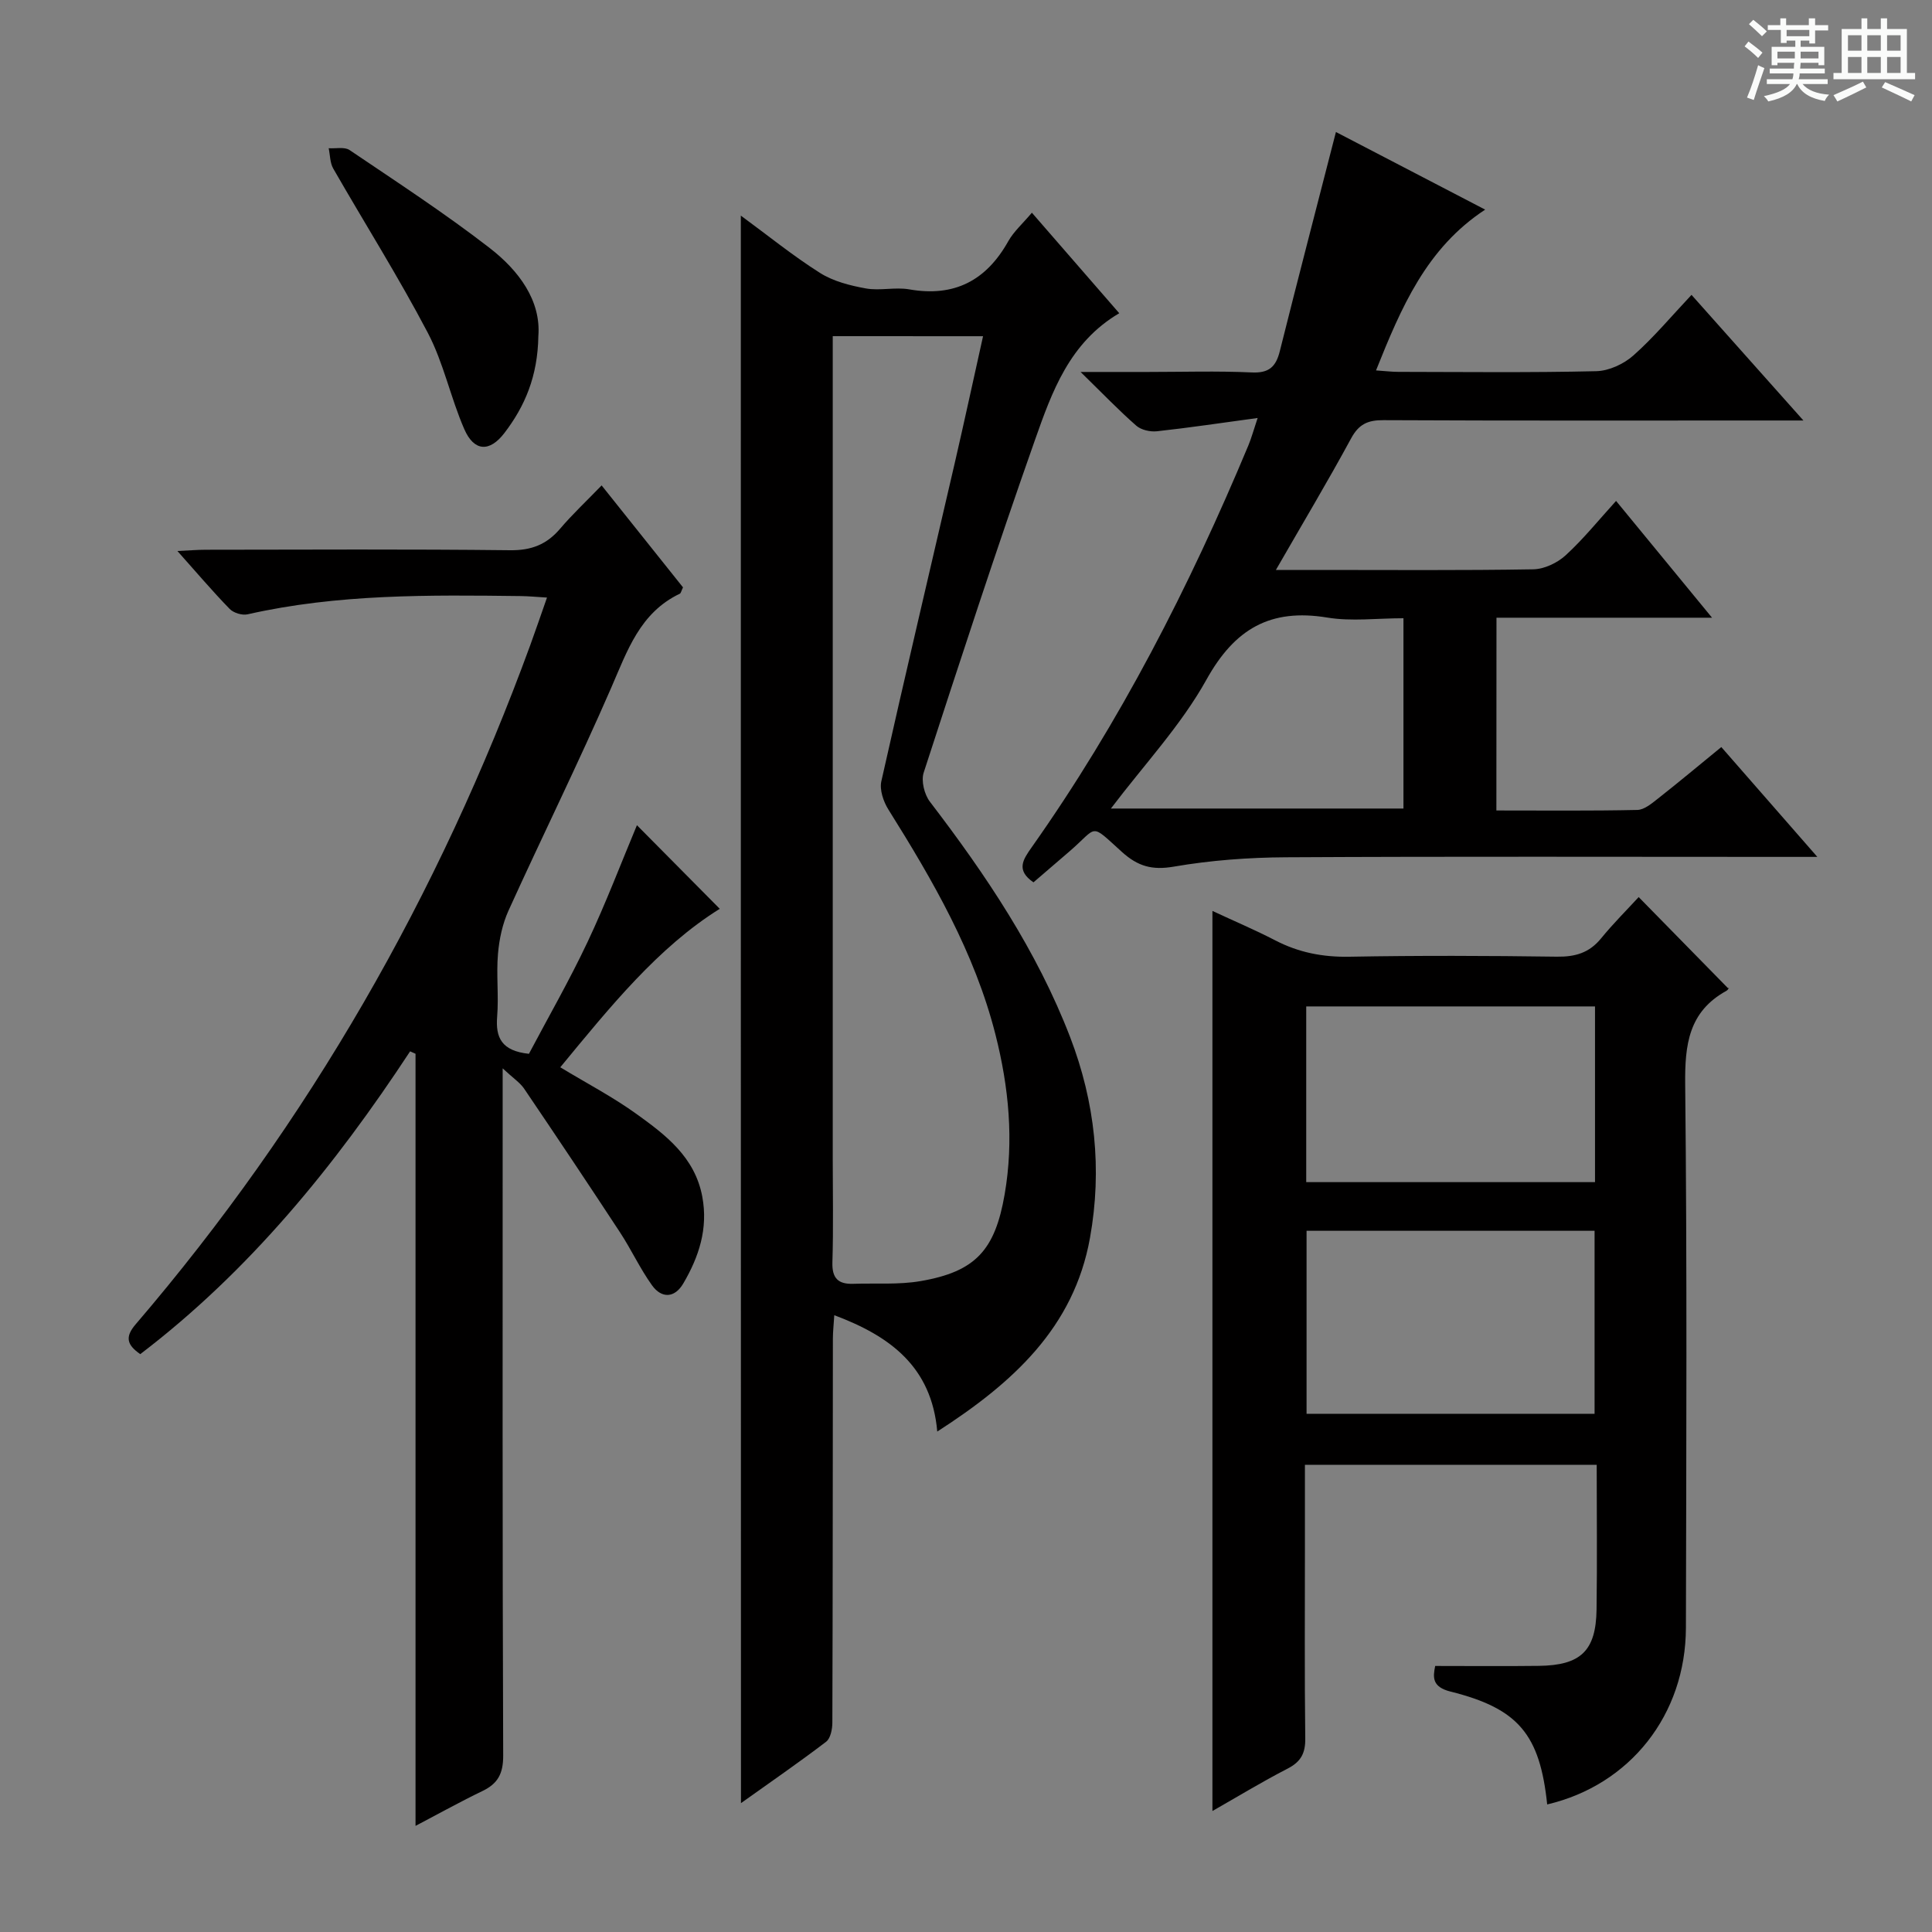 <svg enable-background="new 0 0 400 400" viewBox="0 0 400 400" xmlns="http://www.w3.org/2000/svg"><rect x="0" y="0" width="400" height="400" fill="#808080" stroke="none"/><path d="m361.2 9.6.8-1c.9.7 1.9 1.4 2.9 2.3l-.9 1.1c-1-1-2-1.8-2.8-2.4zm.5 10.6c.9-2.1 1.6-4.3 2.3-6.7.4.2.8.4 1.3.6-.7 2.1-1.5 4.3-2.2 6.6zm.4-15.2.9-.9c1 .8 2 1.6 2.8 2.4l-1 1c-.9-.9-1.8-1.7-2.7-2.5zm12.5-1.2h1.2v1.4h2.7v1.1h-2.7v2.7h-1.2v-.6h-1.8v1.3h4.9v3.8h-1.2v-.5h-3.7c0 .4-.1.9-.1 1.2h5.1v1h-5.2c0 .5-.1.9-.2 1.2h6v1h-5.2c1.1 1.3 2.9 2 5.5 2.2-.4.4-.7.8-.9 1.3-2.9-.5-4.8-1.6-5.7-3.5h-.1c-.8 1.7-2.7 2.9-5.9 3.6-.2-.4-.6-.8-.9-1.1 2.8-.6 4.6-1.4 5.4-2.5h-4.8v-1h5.3c.1-.3.2-.7.2-1.2h-4.9v-1h5c0-.4 0-.8.1-1.2h-3.5v.5h-1.2v-3.8h4.9v-1.3h-1.8v.5h-1.2v-2.7h-2.7v-1h2.6v-1.4h1.2v1.4h4.7v-1.4zm-6.6 8.3h3.6c0-.4 0-.9 0-1.4h-3.6zm1.9-4.6h4.7v-1.3h-4.7zm6.6 3.2h-3.7v1.4h3.7z" fill="#fafbfa"/><path d="m385.3 3.8h1.3v2.2h2.8v-2.2h1.3v2.2h4.1v9.1h1.7v1.3h-16.9v-1.3h1.7v-9.1h4.1v-2.2zm.4 13.1.7 1.2c-1.8.9-3.8 1.9-6 2.9-.2-.4-.5-.8-.8-1.3 2.3-1 4.3-1.9 6.1-2.8zm-3.1-6.4h2.8v-3.2h-2.8zm0 4.6h2.8v-3.3h-2.8zm4-4.6h2.8v-3.2h-2.8zm0 4.6h2.8v-3.3h-2.8zm3.7 1.9c2.1.9 4.1 1.8 6.1 2.7l-.7 1.3c-2.2-1.1-4.2-2-6.1-2.9zm3.2-9.7h-2.8v3.2h2.8zm-2.8 7.8h2.8v-3.3h-2.8z" fill="#fafbfa"/><g fill="#010000"><path d="m153.38 44.64c5.7 4.18 10.84 8.36 16.4 11.87 2.76 1.74 6.23 2.62 9.5 3.21 2.91.52 6.05-.32 8.97.19 9.36 1.64 15.95-1.84 20.51-9.98 1.12-1.99 2.94-3.59 4.88-5.89 6.06 6.97 11.96 13.76 18.09 20.81-10.33 6.08-13.94 16.3-17.44 26.21-8.06 22.84-15.56 45.87-23.05 68.9-.56 1.72.14 4.53 1.29 6.03 11.57 15.12 22.14 30.83 29.02 48.71 5.17 13.45 6.67 27.39 4.12 41.59-3.34 18.59-15.97 30.02-31.62 40.1-1.17-13.42-9.75-19.76-21.32-24.09-.12 1.97-.29 3.42-.29 4.87-.03 26.49-.02 52.98-.11 79.47 0 1.35-.37 3.26-1.29 3.97-5.64 4.3-11.49 8.33-17.63 12.71-.03-109.7-.03-218.7-.03-328.68zm19.03 24.96v6.34 163.93c0 7.16.15 14.33-.07 21.49-.1 3.33 1.24 4.54 4.32 4.44 4.65-.16 9.38.22 13.92-.56 11.44-1.96 15.43-6.46 17.42-17.95 1.94-11.2.86-22.22-1.9-33.1-4.31-16.97-12.97-31.91-22.17-46.59-1.03-1.64-1.85-4.07-1.46-5.84 4.93-21.99 10.13-43.93 15.2-65.89 1.99-8.63 3.86-17.28 5.86-26.26-10.6-.01-20.39-.01-31.12-.01z"/><path d="m320.33 373.59c-1.52-14.46-5.92-19.85-19.99-23.36-3.89-.97-3.67-2.97-3.2-5.31 7.28 0 14.37.07 21.46-.02 8.69-.11 11.83-3.11 11.95-11.68.14-9.95.03-19.91.03-29.95-20.39 0-40.14 0-60.41 0v17.14c0 13.17-.09 26.33.07 39.5.04 3.06-.88 4.83-3.65 6.26-5.42 2.79-10.64 5.98-15.57 8.78 0-61.92 0-123.65 0-186.35 4.55 2.12 8.87 3.95 13.02 6.1 4.84 2.51 9.82 3.48 15.31 3.38 14.33-.26 28.67-.21 43-.01 3.79.05 6.69-.79 9.13-3.78 2.52-3.09 5.36-5.91 7.79-8.56 6.42 6.55 12.3 12.55 18.53 18.9.32-.48.1.25-.38.52-7.8 4.3-8.61 11.14-8.52 19.35.4 37.49.23 75 .15 112.49-.04 18.04-11.57 32.58-28.72 36.6zm9.81-80.88c0-12.89 0-25.42 0-37.89-20.19 0-39.93 0-59.63 0v37.89zm-59.7-47.96h59.79c0-12.23 0-24.27 0-36.38-20.08 0-39.81 0-59.79 0z"/><path d="m104.07 221.19v9.35c0 44.32-.06 88.64.11 132.95.01 3.72-1.1 5.79-4.31 7.33-4.47 2.15-8.81 4.57-13.84 7.21 0-53.59 0-106.73 0-159.86-.37-.17-.75-.34-1.12-.5-15.56 23.67-33.22 45.42-55.87 62.69-2.75-1.91-3.22-3.53-.97-6.16 35.88-41.87 62.83-88.96 81.74-140.7 1.12-3.07 2.17-6.17 3.44-9.78-2.2-.13-3.79-.29-5.38-.31-18.97-.23-37.93-.46-56.62 3.78-1.12.25-2.9-.29-3.7-1.12-3.56-3.66-6.87-7.56-10.82-11.99 2.43-.11 4.16-.26 5.9-.26 20.99-.02 41.99-.14 62.98.1 4.4.05 7.57-1.18 10.35-4.45 2.58-3.03 5.51-5.77 8.6-8.97 5.85 7.33 11.42 14.31 16.85 21.11-.37.76-.44 1.21-.66 1.31-8.26 3.94-10.86 11.79-14.2 19.46-6.75 15.52-14.26 30.71-21.26 46.13-1.26 2.77-1.93 5.94-2.19 8.99-.37 4.3.18 8.68-.17 12.98-.35 4.34.9 7.1 6.58 7.7 3.89-7.37 8.34-15.11 12.14-23.16 3.82-8.09 7-16.49 10.22-24.17 5.62 5.67 11.39 11.5 17.15 17.31-12.76 7.95-22.74 20.34-33.02 32.81 5.48 3.32 10.89 6.14 15.8 9.68 6.06 4.36 12.07 8.93 13.6 17.1 1.24 6.63-.7 12.47-3.94 17.99-1.77 3.02-4.47 3.14-6.46.38-2.5-3.48-4.31-7.44-6.67-11.03-6.54-9.97-13.17-19.89-19.86-29.76-.87-1.24-2.29-2.16-4.4-4.14z"/><path d="m309.81 167.8c9.92 0 19.55.1 29.18-.11 1.43-.03 2.96-1.32 4.22-2.31 4.31-3.39 8.52-6.91 13.17-10.71 6.41 7.33 12.67 14.49 19.88 22.74-3.04 0-4.76 0-6.49 0-34.5 0-68.99-.11-103.49.08-7.77.04-15.62.62-23.27 1.94-4.48.77-7.42-.07-10.7-3.02-6.82-6.15-4.86-5.33-10.92-.11-2.51 2.16-5.02 4.31-7.42 6.38-3.66-2.51-2.18-4.69-.39-7.23 18.32-25.93 32.68-54.01 44.89-83.25.62-1.49 1.04-3.06 1.91-5.66-7.47 1.01-14.15 2.02-20.85 2.75-1.39.15-3.27-.27-4.28-1.16-3.62-3.17-6.96-6.66-11.53-11.12h13.95c7.17 0 14.34-.23 21.49.1 3.57.17 5-1.17 5.81-4.4 3.77-15.06 7.69-30.08 11.62-45.38 9.5 4.94 19.94 10.37 30.9 16.07-12.18 7.98-17.38 20.26-22.6 33.29 1.83.12 3.22.3 4.61.3 13.66.02 27.33.18 40.99-.14 2.62-.06 5.68-1.48 7.68-3.25 4.21-3.73 7.86-8.11 12.04-12.55 7.82 8.78 15.06 16.91 23.17 26.01-2.99 0-4.74 0-6.48 0-26.83 0-53.66.06-80.49-.07-3.22-.02-5.09.83-6.68 3.78-4.81 8.87-9.99 17.53-15.57 27.23h8.8c14.83 0 29.66.12 44.49-.13 2.28-.04 4.99-1.33 6.71-2.91 3.66-3.35 6.81-7.27 10.43-11.25 6.53 7.95 12.9 15.7 19.87 24.18-15.4 0-29.82 0-44.63 0-.02 13.41-.02 26.44-.02 39.91zm-79.81-.4h60.57c0-13.33 0-26.23 0-39.4-5.5 0-10.76.69-15.77-.14-11.78-1.94-19.17 2.32-25.02 12.86-5.26 9.46-12.9 17.59-19.78 26.68z"/><path d="m111.46 69.58c-.13 8.36-2.81 14.55-7.02 20.06-3.08 4.03-6.29 3.85-8.31-.78-2.84-6.51-4.28-13.7-7.55-19.94-6.08-11.59-13.08-22.68-19.59-34.03-.68-1.19-.64-2.79-.94-4.2 1.46.1 3.28-.33 4.33.38 9.75 6.59 19.63 13.03 28.93 20.22 6.15 4.74 10.72 10.98 10.15 18.29z"/></g></svg>